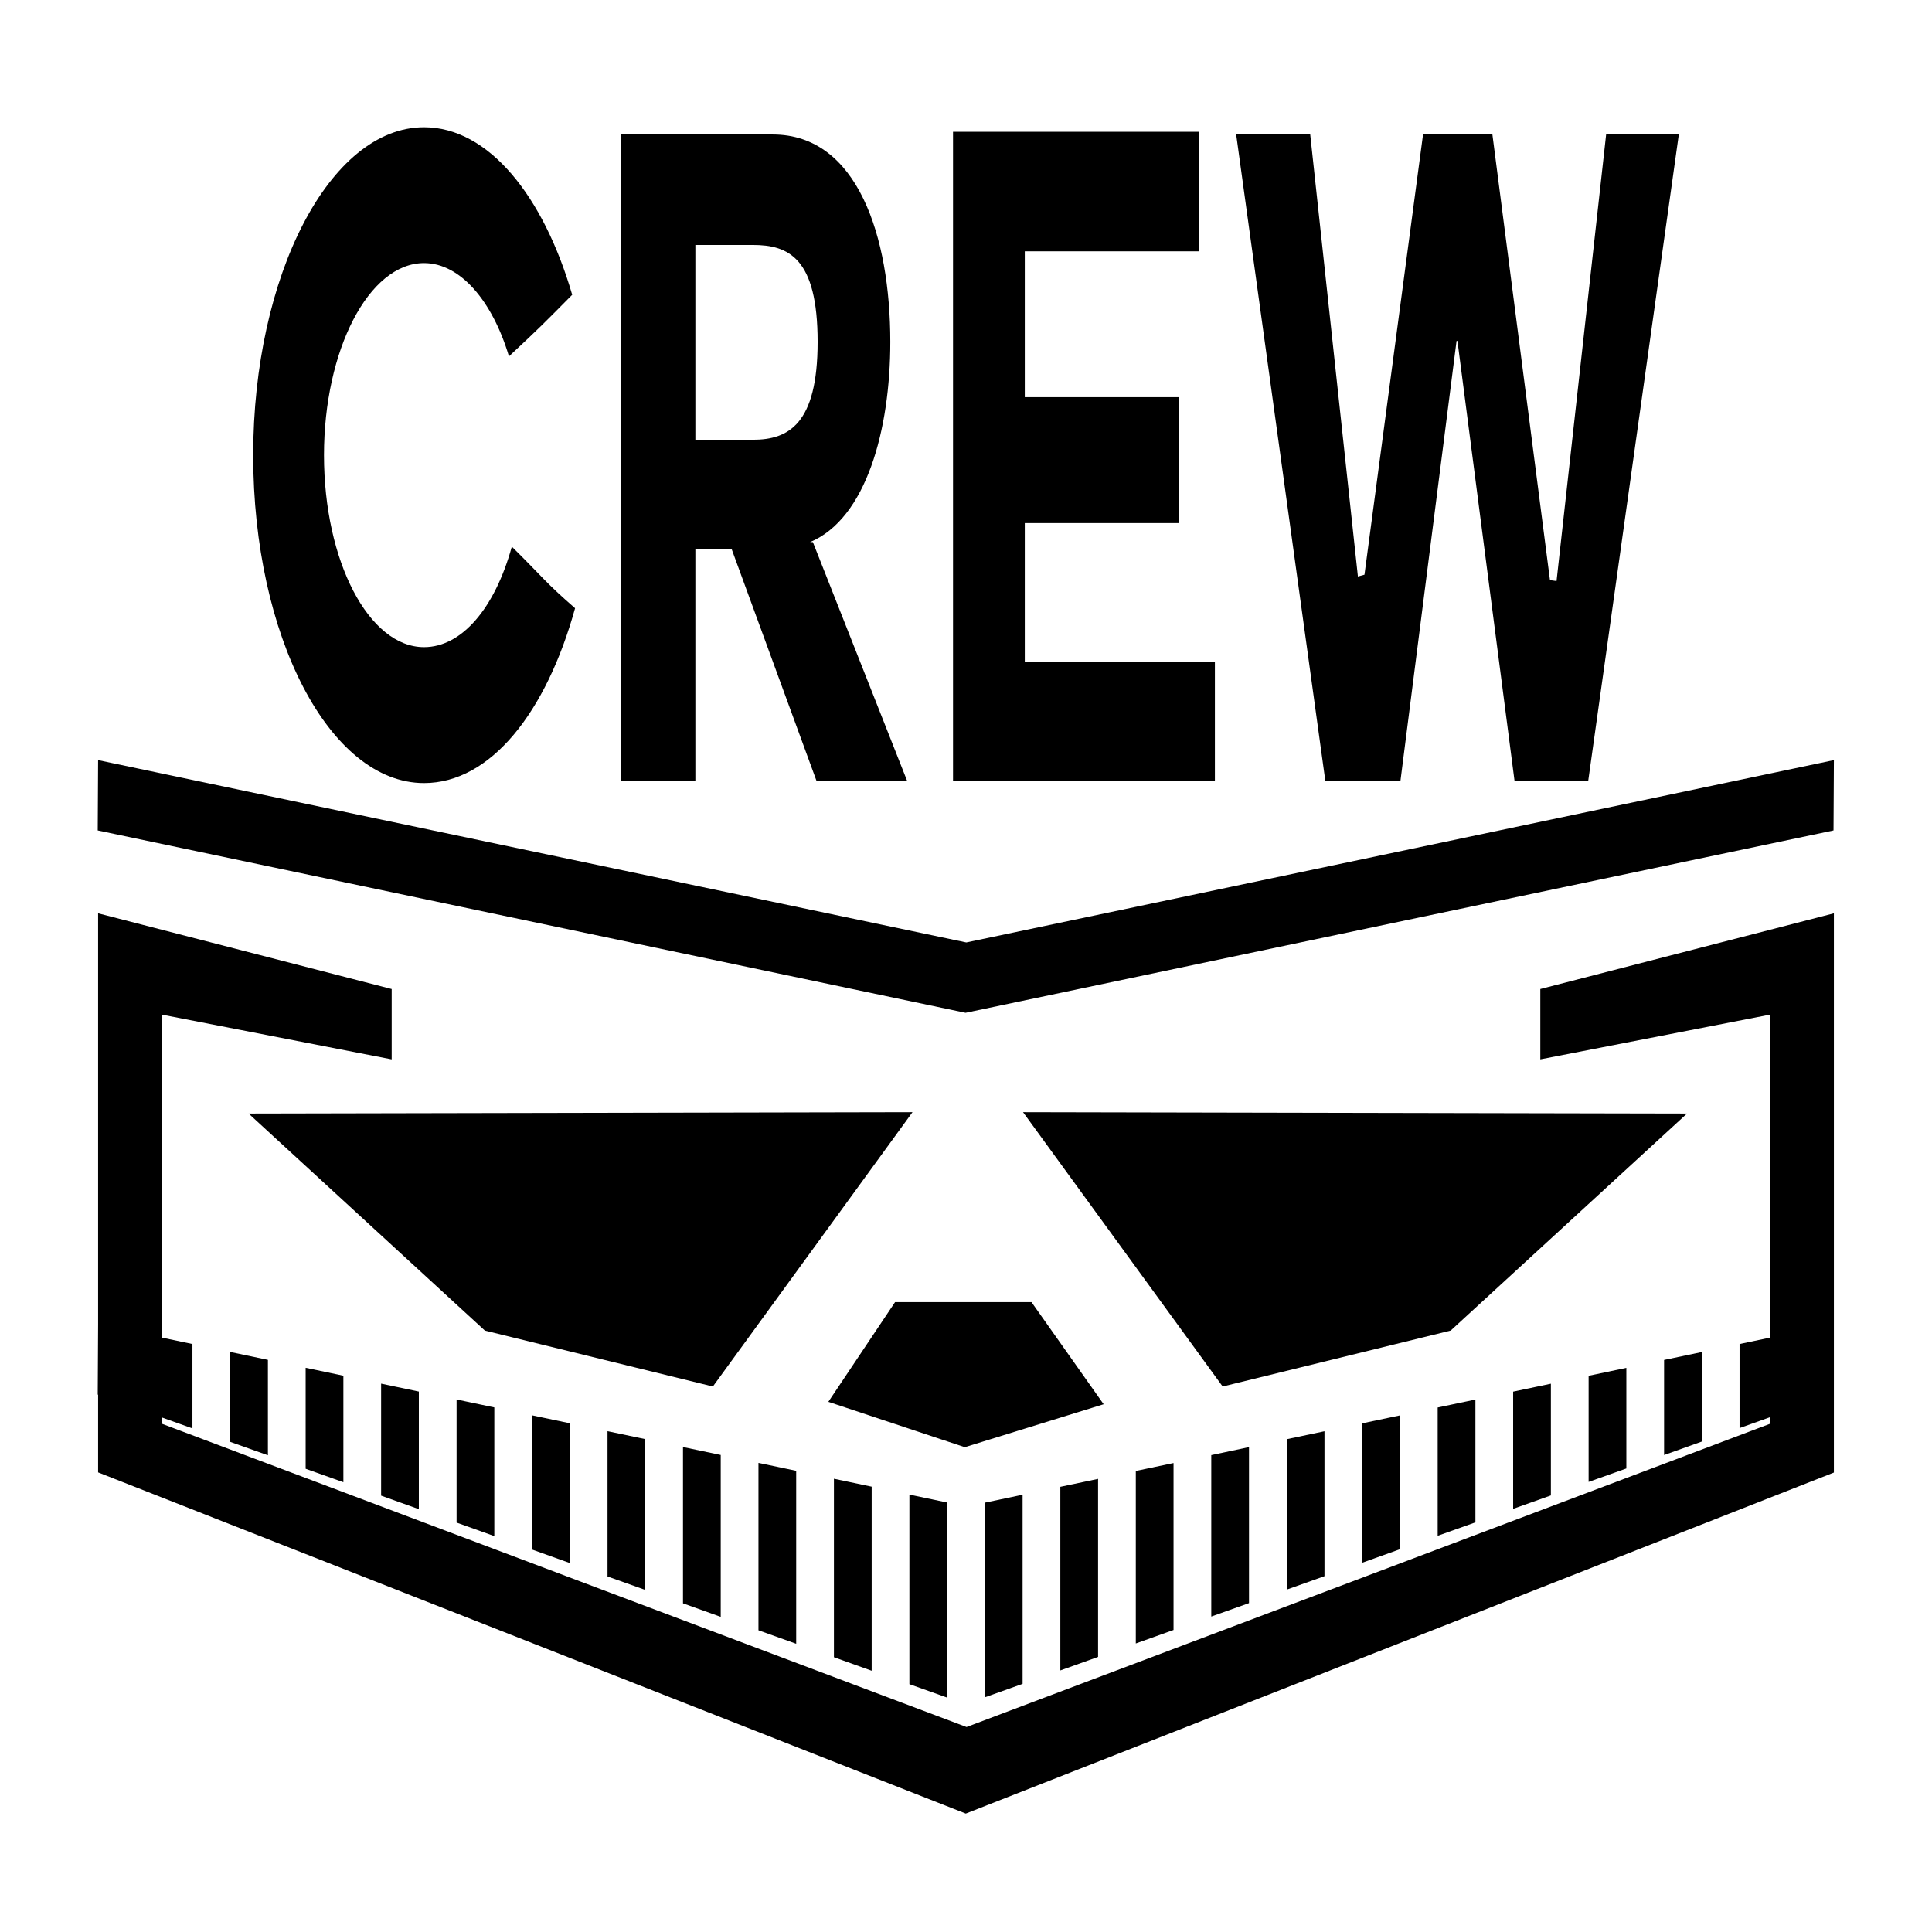 <?xml version="1.0" encoding="UTF-8"?>
<!DOCTYPE svg PUBLIC "-//W3C//DTD SVG 1.1//EN" "http://www.w3.org/Graphics/SVG/1.1/DTD/svg11.dtd">
<!-- Creator: CorelDRAW 2019 (64-Bit) -->
<svg xmlns="http://www.w3.org/2000/svg" xml:space="preserve" width="256px" height="256px" version="1.1" style="shape-rendering:geometricPrecision; text-rendering:geometricPrecision; image-rendering:optimizeQuality; fill-rule:evenodd; clip-rule:evenodd"
viewBox="0 0 256 256"
 xmlns:xlink="http://www.w3.org/1999/xlink"
 xmlns:xodm="http://www.corel.com/coreldraw/odm/2003">
 <defs>
  <style type="text/css">
   <![CDATA[
    .fil0 {fill:none}
    .fil1 {fill:black}
   ]]>
  </style>
 </defs>
 <g id="Layer_x0020_1">
  <rect class="fil0" width="256" height="256"/>
  <path class="fil1" d="M13 121.02l38.9 10.03 0 9.32 -30.46 -5.93 0 42.8 4.06 0.85 0 11.18 -4.06 -1.45 0 0.83 106.63 40.19 106.49 -40.19 0 -0.87 -4.06 1.45 0 -11.14 4.06 -0.85 0 -42.8 -30.46 5.93 0 -9.32 38.9 -10.03 0 54.45 0 19.65 -115.03 45.19 -114.97 -45.21 0 -10.29 -0.05 -0.02 0.05 -9.32 0 -54.45zm63.2 -40.43c-4,-3.48 -4.13,-3.96 -8.38,-8.16 -2.25,8.16 -6.63,13.32 -11.63,13.32 -7.32,0 -13.26,-11.4 -13.26,-25.44 0,-13.93 5.94,-25.45 13.26,-25.45 4.81,0 9.06,5.04 11.25,12.36 4.25,-3.96 4.57,-4.32 8.38,-8.16 -3.81,-13.08 -11.07,-22.2 -19.63,-22.2 -12.51,0 -22.64,19.68 -22.64,43.45 0,24 10.13,43.45 22.64,43.45 8.81,0 16.19,-9.36 20.01,-23.17zm31.14 -8.76c7.44,-3.12 10.63,-14.88 10.63,-26.53 0,-13.92 -4.32,-27.48 -15.57,-27.48l-20.14 0 0 85.7 9.88 0 0 -30.73 4.82 0 11.25 30.73 12.01 0 -12.51 -31.69 -0.37 0zm-7.57 -39.37c4.69,0 8.57,1.68 8.57,12.84 0,10.93 -3.88,12.97 -8.57,12.97l-7.63 0 0 -25.81 7.63 0zm56.4 36.85l0 -16.68 -20.38 0 0 -19.33 23.07 0 0 -15.84 -32.58 0 0 86.06 34.7 0 0 -15.85 -25.19 0 0 -18.36 20.38 0zm66.28 -51.49l-9.63 0 -6.57 59.17 -0.87 -0.12 -7.63 -59.05 -9.19 0 -7.76 58.33 -0.87 0.24 -6.32 -58.57 -9.81 0 11.82 85.7 9.94 0 7.44 -58.34 0.12 0 7.57 58.34 9.75 0 12.01 -85.7zm-86.89 129.55l87.98 0.18 -31.32 28.76 -30.21 7.41 -26.45 -36.35zm-105.07 43.68l5.01 1.78 0 -12.64 -5.01 -1.05 0 11.91zm10.01 3.57l5 1.78 0 -14.11 -5 -1.05 0 13.38zm10 3.56l5 1.79 0 -15.58 -5 -1.05 0 14.84zm10 3.57l5 1.79 0 -17.05 -5 -1.05 0 16.31zm10 3.57l5 1.79 0 -18.52 -5 -1.05 0 17.78zm10 3.57l5 1.78 0 -19.98 -5 -1.05 0 19.25zm10 3.56l5 1.79 0 -21.45 -5 -1.05 0 20.71zm10 3.57l5 1.79 0 -22.92 -5 -1.05 0 22.18zm10 3.57l5 1.79 0 -24.39 -5 -1.05 0 23.65zm10 3.57l5 1.78 0 -25.85 -5 -1.05 0 25.12zm10 1.74l5 -1.78 0 -25.06 -5 1.05 0 25.79zm10 -3.56l5 -1.79 0 -23.59 -5 1.05 0 24.33zm10 -3.57l5 -1.79 0 -22.12 -5 1.05 0 22.86zm10 -3.57l5 -1.78 0 -20.67 -5 1.06 0 21.39zm10 -3.57l5 -1.78 0 -19.2 -5 1.05 0 19.93zm10 -3.56l5 -1.79 0 -17.73 -5 1.05 0 18.47zm10 -3.57l5 -1.78 0 -16.27 -5 1.05 0 17zm10 -3.57l5 -1.78 0 -14.8 -5 1.05 0 15.53zm10 -3.57l5 -1.78 0 -13.33 -5 1.05 0 14.06zm10 -3.56l5.01 -1.79 0 -11.86 -5.01 1.05 0 12.6zm-110.74 -7.05l18.08 6.01 18.4 -5.69 -9.56 -13.53 -18.08 0 -8.84 13.21zm11.15 -38.38l-87.97 0.18 31.31 28.76 30.21 7.41 26.45 -36.35zm-107.91 -46.65l115.04 24.16 114.96 -24.16 -0.05 9.32 -115.01 24.16 -114.99 -24.16 0.05 -9.32z"/>
 </g>
</svg>

